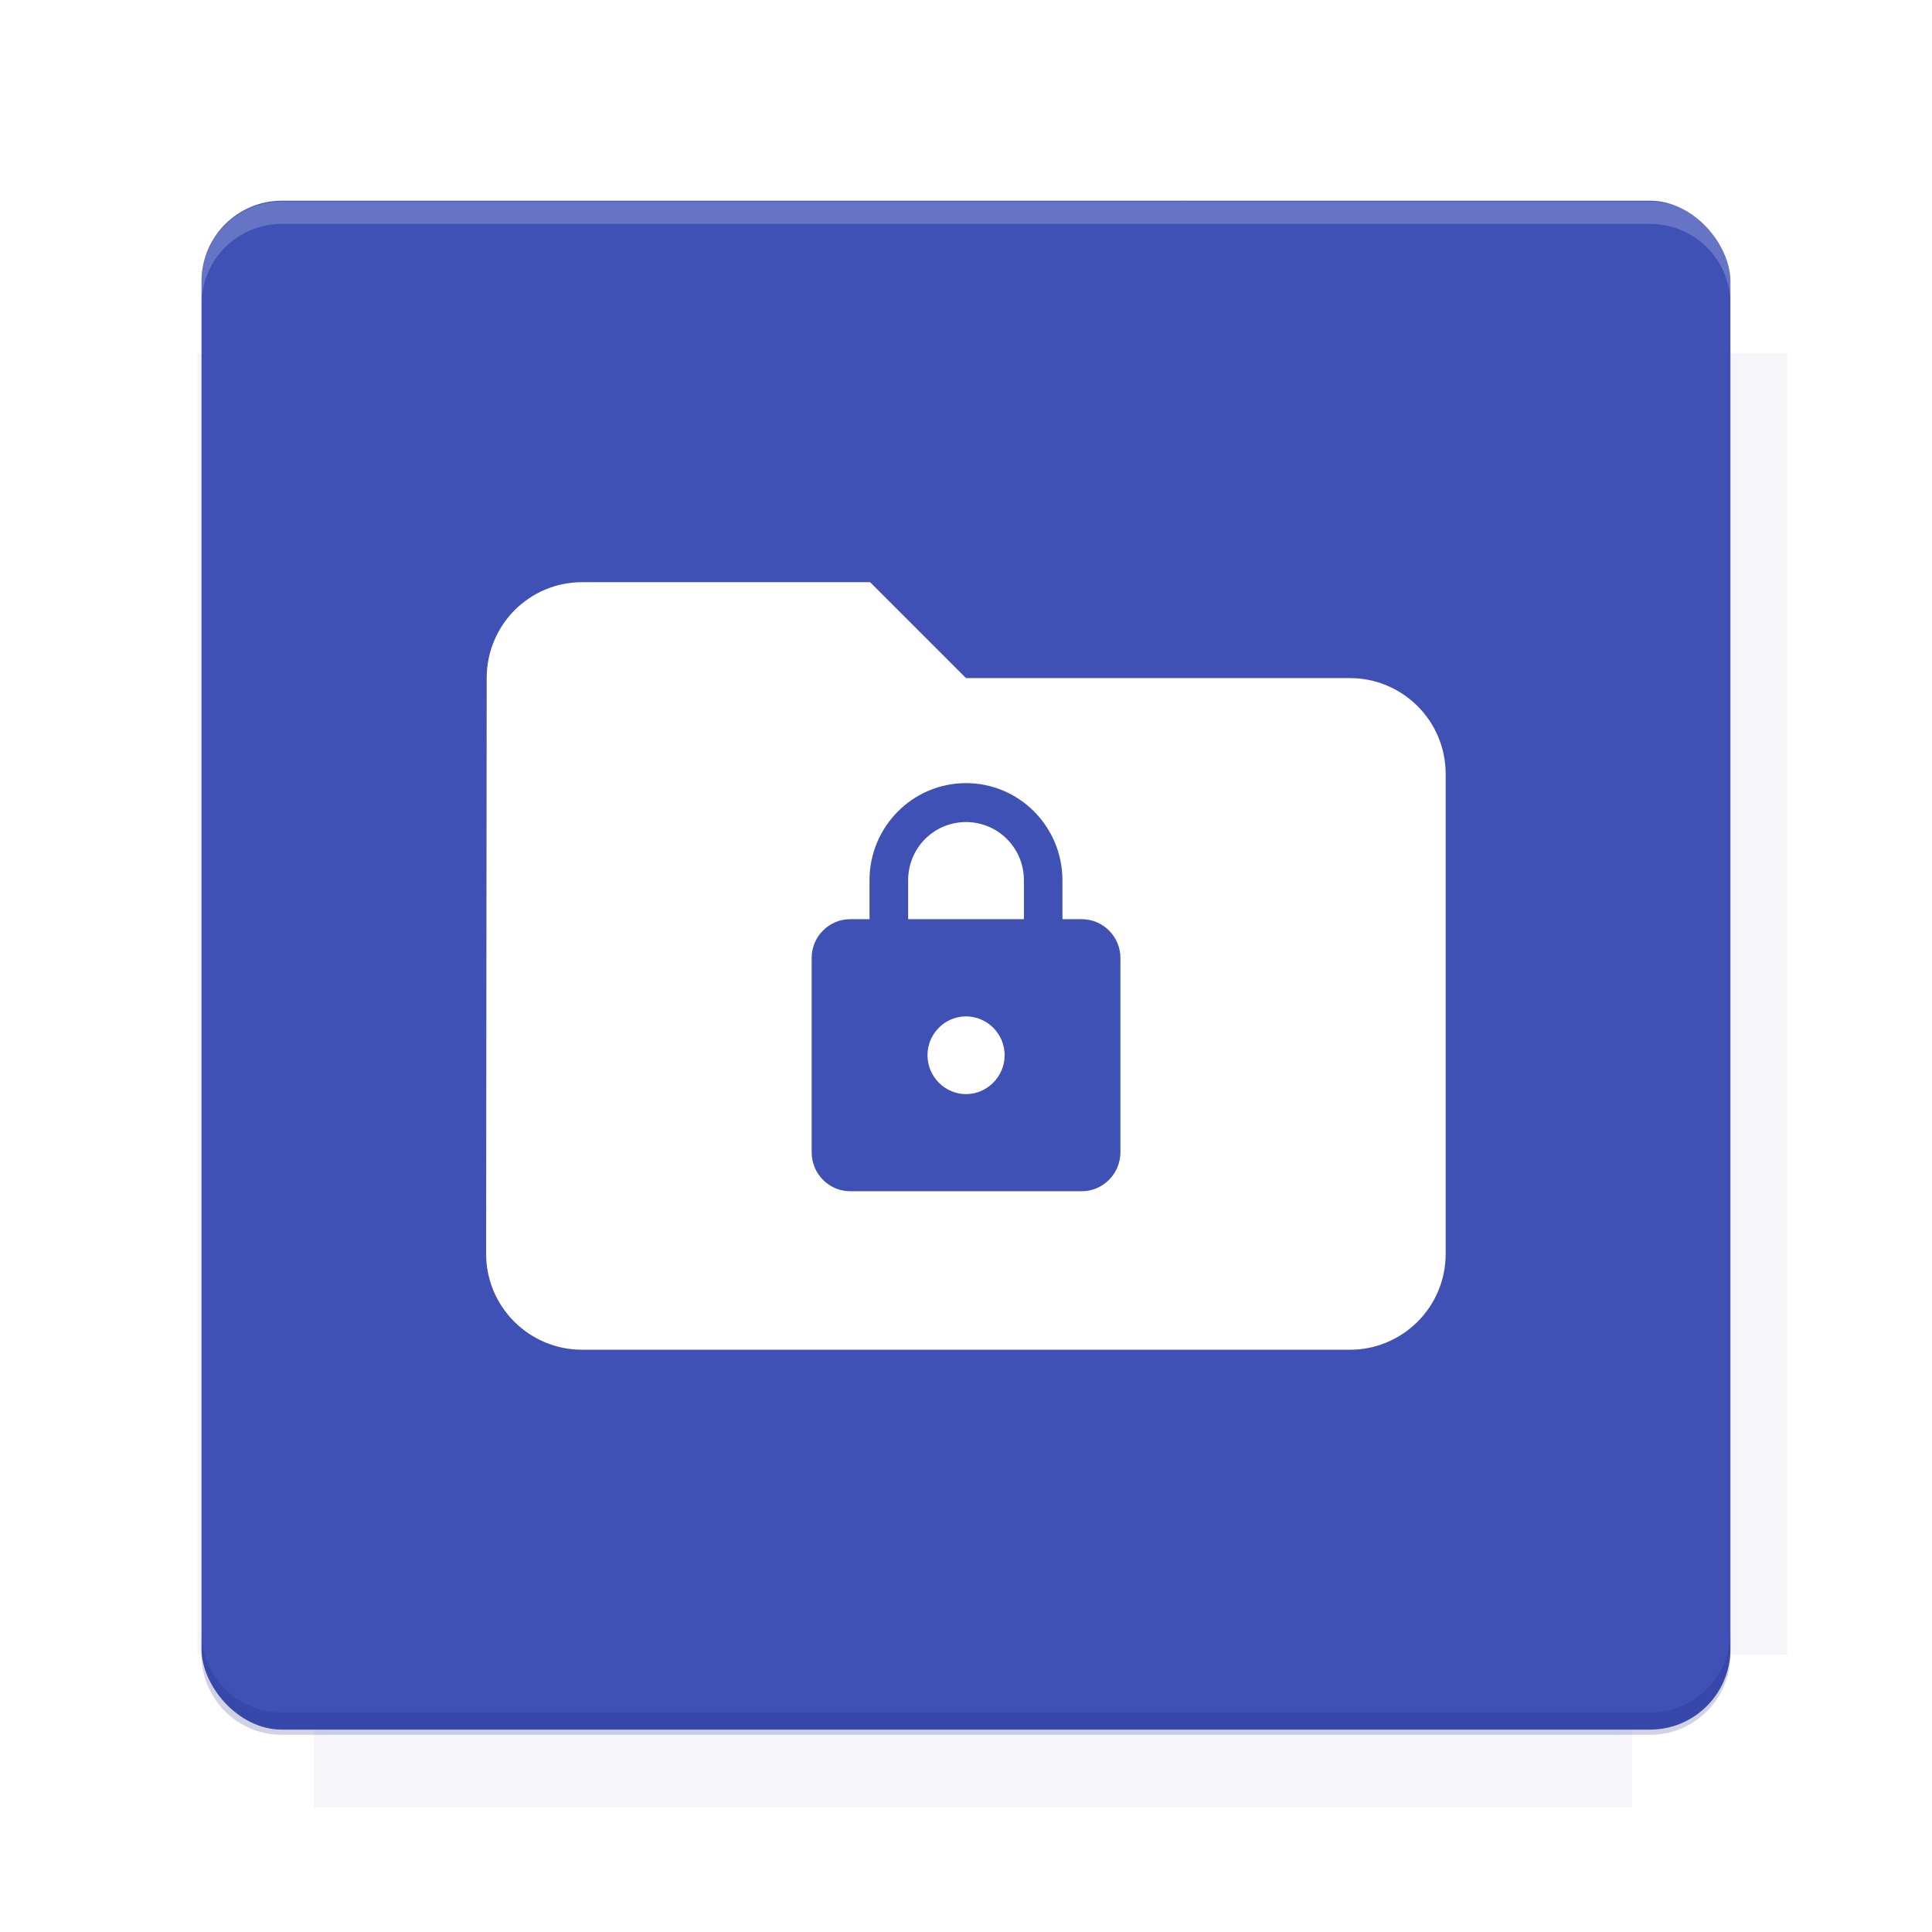 <?xml version="1.0" encoding="UTF-8" standalone="no"?>
<svg
   version="1.1"
   viewBox="0 0 26.95 26.95"
   id="svg135"
   sodipodi:docname="filemanager.svg"
   inkscape:version="1.1.2 (0a00cf5339, 2022-02-04)"
   xmlns:inkscape="http://www.inkscape.org/namespaces/inkscape"
   xmlns:sodipodi="http://sodipodi.sourceforge.net/DTD/sodipodi-0.dtd"
   xmlns="http://www.w3.org/2000/svg"
   xmlns:svg="http://www.w3.org/2000/svg">
  <sodipodi:namedview
     id="namedview137"
     pagecolor="#ffffff"
     bordercolor="#666666"
     borderopacity="1.0"
     inkscape:pageshadow="2"
     inkscape:pageopacity="0.0"
     inkscape:pagecheckerboard="0"
     showgrid="false"
     showguides="true"
     inkscape:guide-bbox="true"
     inkscape:snap-bbox="true"
     inkscape:bbox-nodes="true"
     inkscape:snap-bbox-edge-midpoints="true"
     inkscape:snap-object-midpoints="true"
     inkscape:snap-center="true"
     inkscape:zoom="13.339517"
     inkscape:cx="7.7589015"
     inkscape:cy="13.90605"
     inkscape:window-width="1486"
     inkscape:window-height="976"
     inkscape:window-x="-4"
     inkscape:window-y="0"
     inkscape:window-maximized="0"
     inkscape:current-layer="svg135" />
  <defs
     id="defs5">
    <filter
       id="filter6206-7"
       color-interpolation-filters="sRGB"
       x="-0.072"
       y="-0.072"
       width="1.144"
       height="1.144">
      <feGaussianBlur
         stdDeviation="0.658"
         id="feGaussianBlur2" />
    </filter>
  </defs>
  <g
     transform="translate(0,-1025.4)"
     id="g123">
    <path
       transform="matrix(1.011,0,0,0.998,-0.088,2.579)"
       d="m 4.418,1028.2 v 1.605 H 2.812 v 18.192 h 1.605 v 2.14 h 18.192 v -2.14 h 2.14 v -18.192 H 22.61 V 1028.2 Z"
       fill="#1a237e"
       filter="url(#filter6206-7)"
       opacity="0.2"
       id="path7" />
    <rect
       x="2.811"
       y="1028.2"
       width="21.327"
       height="21.327"
       rx="1.122"
       ry="1.123"
       fill="#3f51b5"
       id="rect9" />
    <g
       transform="translate(-20.925,990.46)"
       id="g25">
      <path
         d="M 0,0 H 48 V 48 H 0 Z"
         fill="none"
         id="path11" />
      <g
         transform="matrix(0.336,0,0,0.336,1.434,68.477)"
         id="g15">
        <path
           d="M 0,0 H 48 V 48 H 0 Z"
           fill="none"
           id="path13" />
      </g>
      <g
         transform="matrix(0.372,0,0,0.372,36.377,59.287)"
         id="g23">
        <path
           d="M 0,0 H 48 V 48 H 0 Z"
           fill="none"
           id="path17" />
        <g
           transform="matrix(2.689,0,0,2.689,-77.724,-45.422)"
           id="g21">
          <path
             d="M 0,0 H 48 V 48 H 0 Z"
             fill="none"
             id="path19" />
        </g>
      </g>
    </g>
    <path
       transform="translate(0,1025.4)"
       d="m 3.934,2.811 c -0.622,0 -1.123,0.501 -1.123,1.123 V 4.246 c 0,-0.622 0.501,-1.123 1.123,-1.123 h 19.082 c 0.622,0 1.123,0.501 1.123,1.123 V 3.933 c 0,-0.622 -0.501,-1.123 -1.123,-1.123 z"
       fill="#ffffff"
       opacity="0.2"
       id="path27" />
    <rect
       x="120"
       y="512.36"
       width="40"
       height="40"
       fill="none"
       id="rect29" />
    <rect
       x="120"
       y="592.36"
       width="40"
       height="40"
       fill="none"
       id="rect31" />
    <rect
       x="120"
       y="632.36"
       width="40"
       height="40"
       fill="none"
       id="rect33" />
    <rect
       x="120"
       y="552.36"
       width="40"
       height="40"
       fill="none"
       id="rect35" />
    <rect
       x="120"
       y="672.36"
       width="40"
       height="40"
       fill="none"
       id="rect37" />
    <rect
       x="200"
       y="512.36"
       width="40"
       height="40"
       fill="none"
       id="rect39" />
    <rect
       x="200"
       y="592.36"
       width="40"
       height="40"
       fill="none"
       id="rect41" />
    <rect
       x="200"
       y="632.36"
       width="40"
       height="40"
       fill="none"
       id="rect43" />
    <rect
       x="200"
       y="552.36"
       width="40"
       height="40"
       fill="none"
       id="rect45" />
    <rect
       x="200"
       y="672.36"
       width="40"
       height="40"
       fill="none"
       id="rect47" />
    <rect
       x="280"
       y="512.36"
       width="40"
       height="40"
       fill="none"
       id="rect49" />
    <rect
       x="280"
       y="592.36"
       width="40"
       height="40"
       fill="none"
       id="rect51" />
    <rect
       x="280"
       y="632.36"
       width="40"
       height="40"
       fill="none"
       id="rect53" />
    <rect
       x="280"
       y="552.36"
       width="40"
       height="40"
       fill="none"
       id="rect55" />
    <rect
       x="280"
       y="672.36"
       width="40"
       height="40"
       fill="none"
       id="rect57" />
    <rect
       x="160"
       y="512.36"
       width="40"
       height="40"
       fill="none"
       id="rect59" />
    <rect
       x="160"
       y="592.36"
       width="40"
       height="40"
       fill="none"
       id="rect61" />
    <rect
       x="160"
       y="632.36"
       width="40"
       height="40"
       fill="none"
       id="rect63" />
    <rect
       x="160"
       y="552.36"
       width="40"
       height="40"
       fill="none"
       id="rect65" />
    <rect
       x="160"
       y="672.36"
       width="40"
       height="40"
       fill="none"
       id="rect67" />
    <rect
       x="240"
       y="512.36"
       width="40"
       height="40"
       fill="none"
       id="rect69" />
    <rect
       x="240"
       y="592.36"
       width="40"
       height="40"
       fill="none"
       id="rect71" />
    <rect
       x="240"
       y="632.36"
       width="40"
       height="40"
       fill="none"
       id="rect73" />
    <rect
       x="240"
       y="552.36"
       width="40"
       height="40"
       fill="none"
       id="rect75" />
    <rect
       x="240"
       y="672.36"
       width="40"
       height="40"
       fill="none"
       id="rect77" />
    <rect
       x="120"
       y="712.36"
       width="40"
       height="40"
       fill="none"
       id="rect79" />
    <rect
       x="200"
       y="712.36"
       width="40"
       height="40"
       fill="none"
       id="rect81" />
    <rect
       x="280"
       y="712.36"
       width="40"
       height="40"
       fill="none"
       id="rect83" />
    <rect
       x="160"
       y="712.36"
       width="40"
       height="40"
       fill="none"
       id="rect85" />
    <rect
       x="240"
       y="712.36"
       width="40"
       height="40"
       fill="none"
       id="rect87" />
    <rect
       x="320"
       y="552.36"
       width="40"
       height="40"
       fill="none"
       id="rect89" />
    <rect
       x="320"
       y="592.36"
       width="40"
       height="40"
       fill="none"
       id="rect91" />
    <rect
       x="320"
       y="672.36"
       width="40"
       height="40"
       fill="none"
       id="rect93" />
    <rect
       x="320"
       y="512.36"
       width="40"
       height="40"
       fill="none"
       id="rect95" />
    <rect
       x="320"
       y="632.36"
       width="40"
       height="40"
       fill="none"
       id="rect97" />
    <rect
       x="320"
       y="712.36"
       width="40"
       height="40"
       fill="none"
       id="rect99" />
    <rect
       x="150"
       y="542.36"
       width="180"
       height="180"
       fill="none"
       id="rect101" />
    <g
       transform="matrix(0.373,0,0,0.373,4.438,1028.8)"
       id="g105">
      <path
         d="M 0,0 H 48 V 48 H 0 Z"
         fill="none"
         id="path103" />
    </g>
    <g
       transform="matrix(0.365,0,0,0.365,4.815,1028.8)"
       id="g109">
      <path
         d="M 0,0 H 48 V 48 H 0 Z"
         fill="none"
         id="path107" />
    </g>
    <g
       transform="matrix(0.416,0,0,0.416,79.055,989.88)"
       id="g119">
      <g
         transform="matrix(0.062,0,0,0.062,-26.473,173.71)"
         id="g117">
        <g
           transform="matrix(38.618,0,0,38.618,13804,-12696)"
           id="g115">
          <g
             transform="matrix(0.714,0,0,0.714,-375.49,176.57)"
             id="g113">
            <path
               transform="matrix(1.4,0,0,1.4,525.63,-247.17)"
               d="m 490.56,95.75 c -121.72,0.185 -342.34,0.091 -468.16,0.094 -1.555,6.974 -2.406,14.232 -2.406,21.688 v 76.344 c 139.06,0.494 331.32,0.255 472.97,0.25 v -76.594 c 0,-7.487 -0.839,-14.78 -2.406,-21.781 z M 183.37,293.69 c -52.495,-0.003 -106.38,0.12 -163.38,0.375 v 92.844 c 191.76,-0.263 282.43,-0.093 472.97,-0.219 v -92.25 c -109.29,-0.355 -208.43,-0.744 -309.59,-0.75 z"
               opacity="0"
               id="path111" />
          </g>
        </g>
      </g>
    </g>
    <path
       d="m 23.015,1049.6 c 0.622,0 1.123,-0.501 1.123,-1.123 v -0.312 c 0,0.622 -0.501,1.123 -1.123,1.123 H 3.933 c -0.622,0 -1.123,-0.501 -1.123,-1.123 v 0.312 c 0,0.622 0.501,1.123 1.123,1.123 z"
       fill="#1a237e"
       opacity="0.2"
       id="path121" />
  </g>
  <path
     id="path125"
     d="M 8.121 8.121 C 7.382 8.121 6.789 8.719 6.789 9.459 L 6.781 17.49 C 6.781 18.23 7.382 18.828 8.121 18.828 L 18.828 18.828 C 19.568 18.828 20.166 18.23 20.166 17.49 L 20.166 10.797 C 20.166 10.057 19.568 9.459 18.828 9.459 L 13.475 9.459 L 12.137 8.121 L 12.135 8.121 L 8.121 8.121 z M 13.475 10.924 C 14.218 10.924 14.82 11.531 14.82 12.279 L 14.82 12.822 L 15.09 12.822 C 15.386 12.822 15.629 13.065 15.629 13.363 L 15.629 16.074 C 15.629 16.372 15.386 16.617 15.09 16.617 L 11.859 16.617 C 11.563 16.617 11.322 16.372 11.322 16.074 L 11.322 13.363 C 11.322 13.065 11.563 12.822 11.859 12.822 L 12.129 12.822 L 12.129 12.279 C 12.129 11.531 12.732 10.924 13.475 10.924 z M 13.475 11.467 C 13.028 11.467 12.668 11.829 12.668 12.279 L 12.668 12.822 L 14.283 12.822 L 14.283 12.279 C 14.283 11.829 13.921 11.467 13.475 11.467 z M 13.475 14.178 C 13.179 14.178 12.938 14.421 12.938 14.719 C 12.938 15.017 13.179 15.262 13.475 15.262 C 13.771 15.262 14.014 15.017 14.014 14.719 C 14.014 14.421 13.771 14.178 13.475 14.178 z "
     style="fill:#ffffff;fill-opacity:1" />
  <g
     display="none"
     fill="none"
     id="g133">
    <rect
       transform="rotate(90)"
       x="7.334"
       y="-19.616"
       width="12.282"
       height="12.282"
       display="inline"
       stroke="#000"
       stroke-width=".066"
       id="rect127" />
    <rect
       x="6.773"
       y="8.112"
       width="13.405"
       height="10.726"
       stroke="#5261ff"
       stroke-linecap="round"
       stroke-linejoin="round"
       stroke-width=".065"
       id="rect129" />
    <rect
       transform="rotate(90)"
       x="6.773"
       y="-18.838"
       width="13.405"
       height="10.726"
       display="inline"
       stroke="#0f0"
       stroke-linecap="round"
       stroke-linejoin="round"
       stroke-width=".065"
       id="rect131" />
  </g>
</svg>
